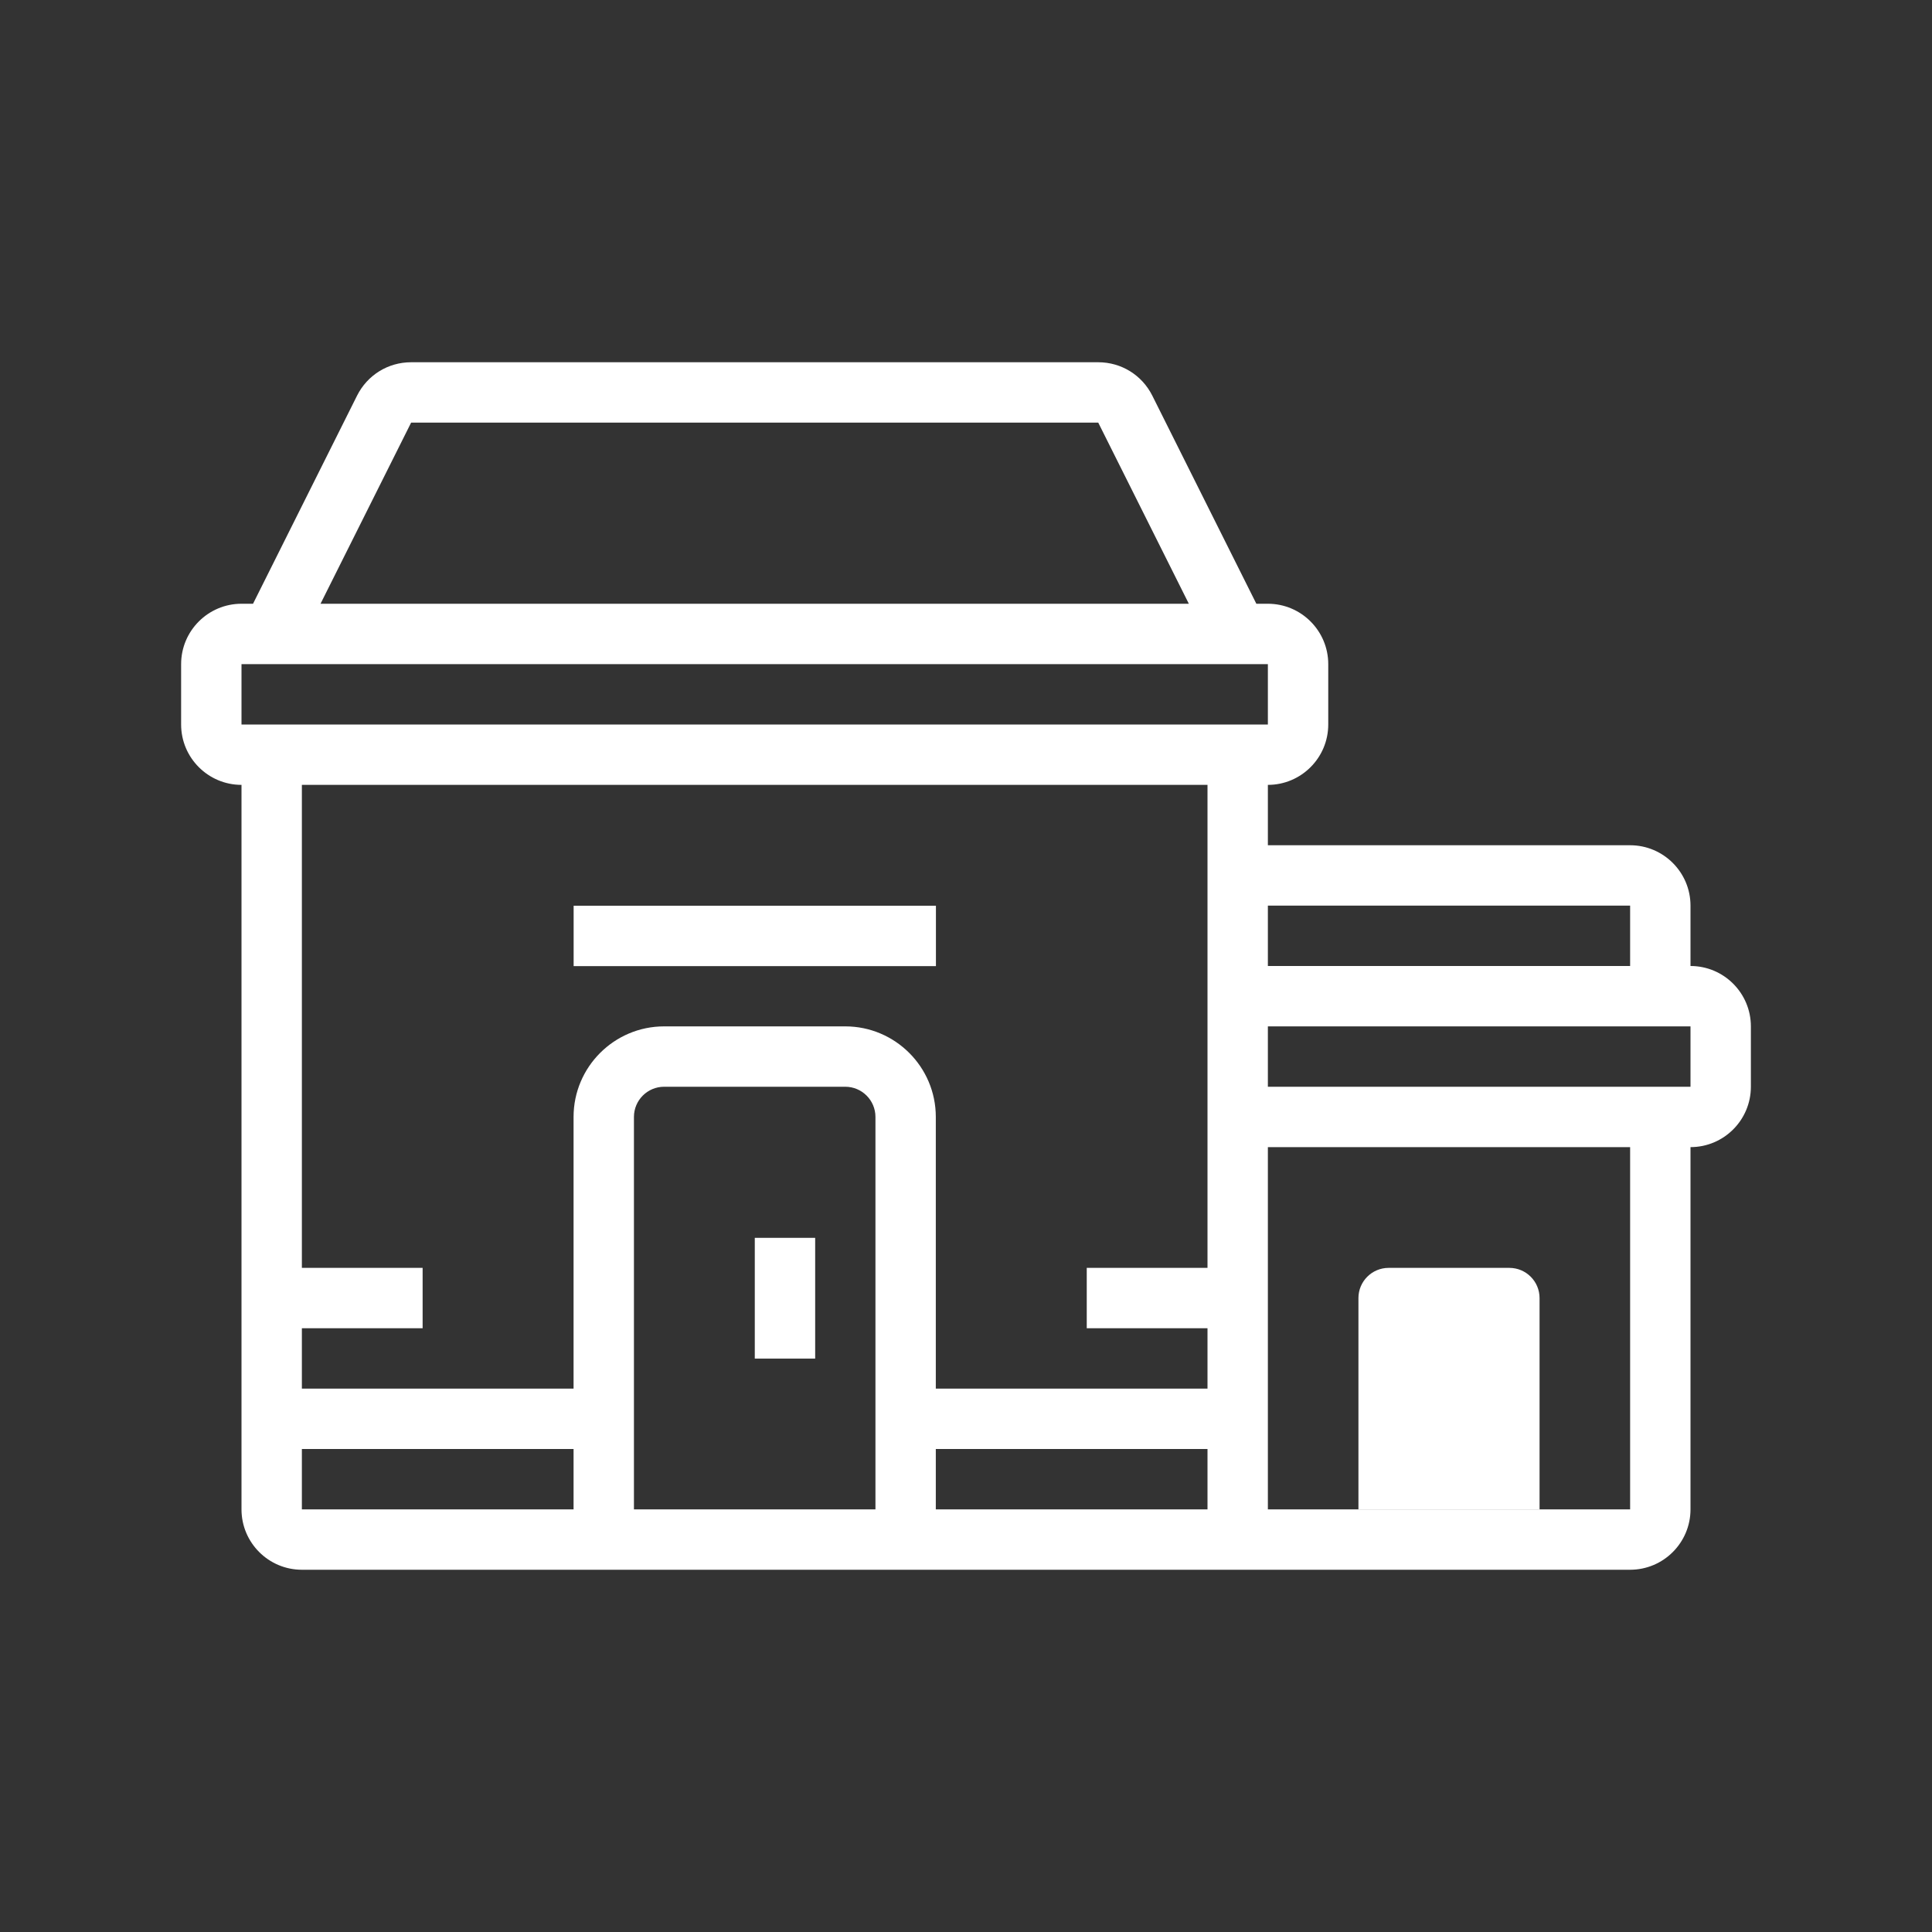 <?xml version="1.0"?>
<svg xmlns="http://www.w3.org/2000/svg" xmlns:xlink="http://www.w3.org/1999/xlink" version="1.1" viewBox="0 0 252 252" width="64px" height="64px"><rect x="0" y="0" width="252" height="252" fill="#333333" stroke="none"/><g fill="none" fill-rule="nonzero" stroke="none" stroke-width="1" stroke-linecap="butt" stroke-linejoin="miter" stroke-miterlimit="10" stroke-dasharray="" stroke-dashoffset="0" font-family="none" font-weight="none" font-size="none" text-anchor="none" style="mix-blend-mode: normal"><path d="M0,252v-252h252v252z" fill="none"/><g id="&#x421;&#x43B;&#x43E;&#x439;_1" fill="#ffffff"><path d="M196.875,165.375h-15.75c-2.174,0 -3.938,1.764 -3.938,3.938v27.562h23.625v-27.562c0,-2.174 -1.764,-3.938 -3.938,-3.938z"/><rect x="25" y="41" transform="scale(3.938,3.938)" width="2" height="4"/><rect x="19" y="30" transform="scale(3.938,3.938)" width="12" height="2"/><path d="M220.5,126v-7.875c0,-4.343 -3.532,-7.875 -7.875,-7.875h-47.25v-7.875c4.343,0 7.875,-3.532 7.875,-7.875v-7.875c0,-4.343 -3.532,-7.875 -7.875,-7.875h-1.504l-13.573,-27.149c-1.347,-2.681 -4.044,-4.351 -7.048,-4.351h-89.625c-3.004,0 -5.702,1.669 -7.052,4.355l-13.569,27.145h-1.504c-4.343,0 -7.875,3.532 -7.875,7.875v7.875c0,4.343 3.532,7.875 7.875,7.875v94.5c0,4.343 3.532,7.875 7.875,7.875h35.438h47.25h35.438h7.875h47.25c4.343,0 7.875,-3.532 7.875,-7.875v-47.25c4.343,0 7.875,-3.532 7.875,-7.875v-7.875c0,-4.343 -3.532,-7.875 -7.875,-7.875zM212.625,118.125v7.875h-47.25v-7.875zM53.625,55.125h89.625l11.816,23.625h-113.258zM31.5,86.625h133.875v7.875h-133.875zM157.5,102.375v23.625v15.75v7.875v15.75h-15.75v7.875h15.75v7.875h-35.438v-35.438c0,-6.513 -5.3,-11.812 -11.812,-11.812h-23.625c-6.513,0 -11.812,5.3 -11.812,11.812v35.438h-35.438v-7.875h15.75v-7.875h-15.75v-63zM39.375,196.875v-7.875h35.438v7.875zM82.688,196.875v-51.188c0,-2.174 1.764,-3.938 3.938,-3.938h23.625c2.174,0 3.938,1.764 3.938,3.938v51.188zM122.062,196.875v-7.875h35.438v7.875zM212.625,196.875h-47.25v-47.25h47.25zM220.5,141.75h-55.125v-7.875h55.125z"/></g></g></svg>

